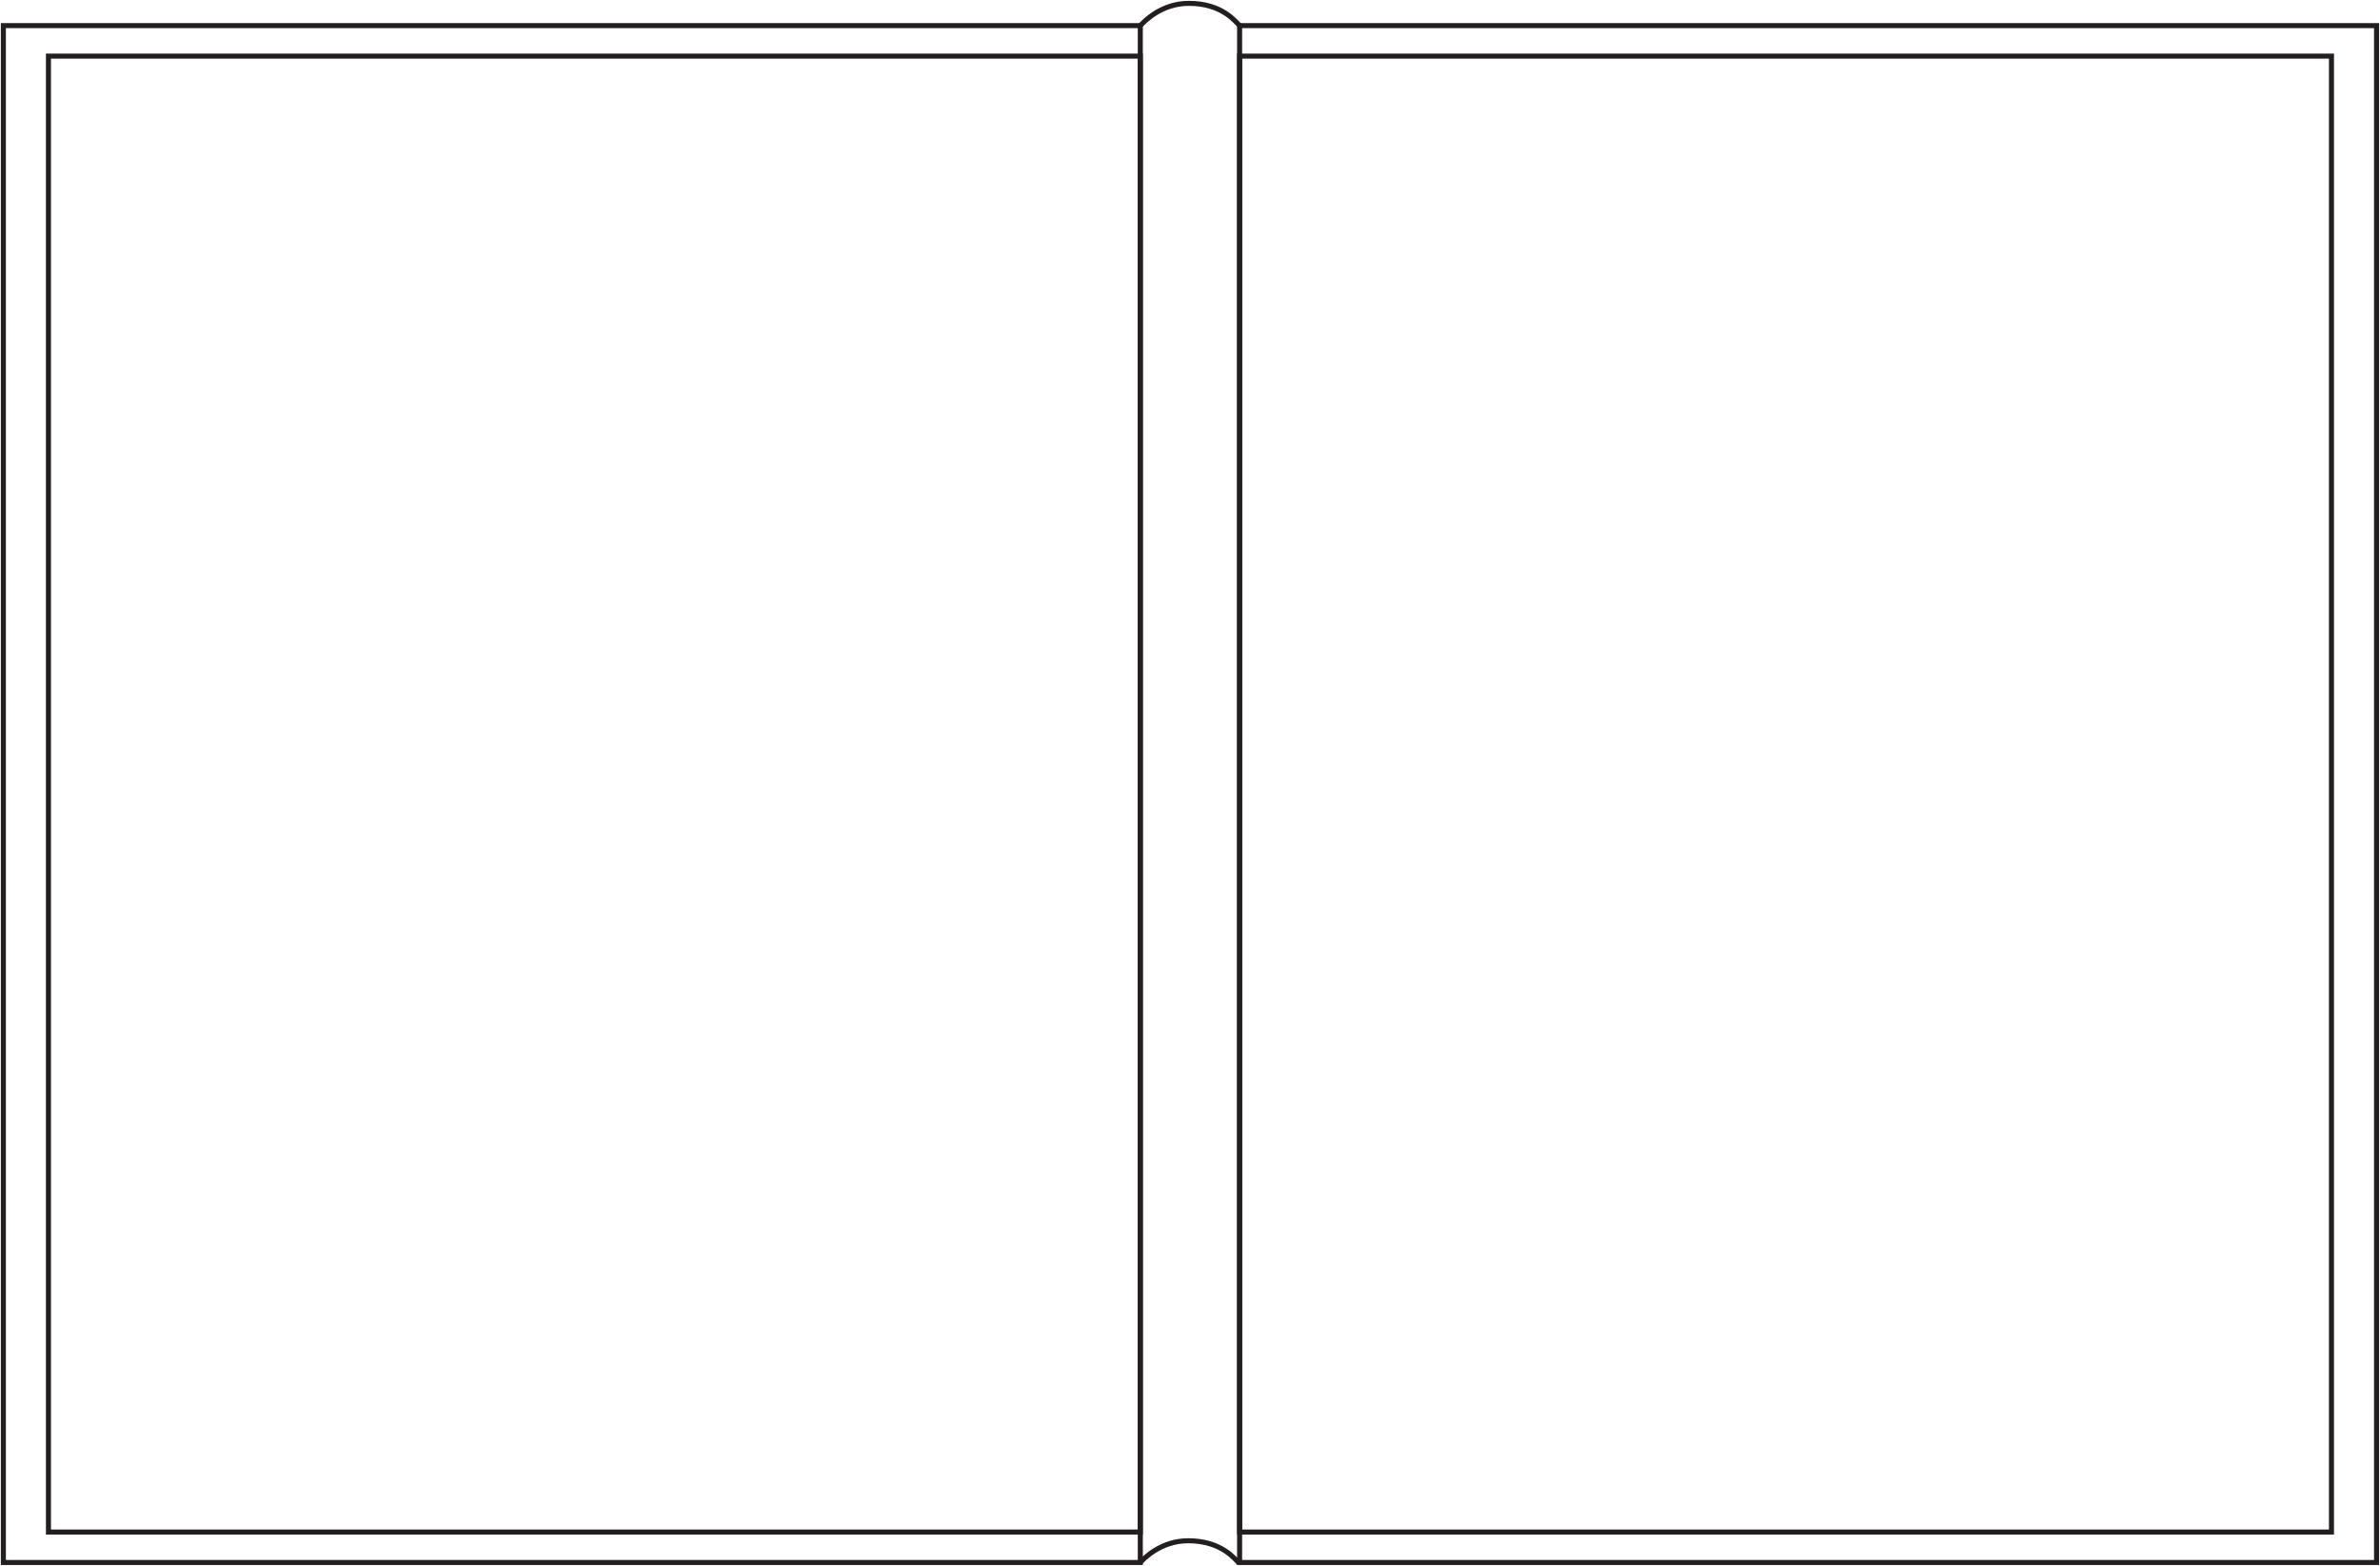 <svg width="1418" height="933" viewBox="0 0 1418 933" fill="none" xmlns="http://www.w3.org/2000/svg">
<path d="M679.395 15.264H2V930.951H679.395V15.264Z" stroke="#231F20" stroke-width="3" stroke-miterlimit="10"/>
<path d="M1415.95 15.264H738.555V930.951H1415.95V15.264Z" stroke="#231F20" stroke-width="3" stroke-miterlimit="10"/>
<path d="M679.393 33.437H28.865V912.808H679.393V33.437Z" stroke="#231F20" stroke-width="3" stroke-miterlimit="10"/>
<path d="M1389.08 33.437H738.555V912.808H1389.08V33.437Z" stroke="#231F20" stroke-width="3" stroke-miterlimit="10"/>
<path d="M679.395 15.264C681.56 13.008 691.684 2.031 708.213 2C728.462 1.939 736.39 13.343 738.586 15.264" stroke="#231F20" stroke-width="3" stroke-miterlimit="10"/>
<path d="M679 931.264C681.165 929.008 691.29 918.031 707.818 918C728.067 917.939 735.996 929.343 738.192 931.264" stroke="#231F20" stroke-width="3" stroke-miterlimit="10"/>
</svg>
